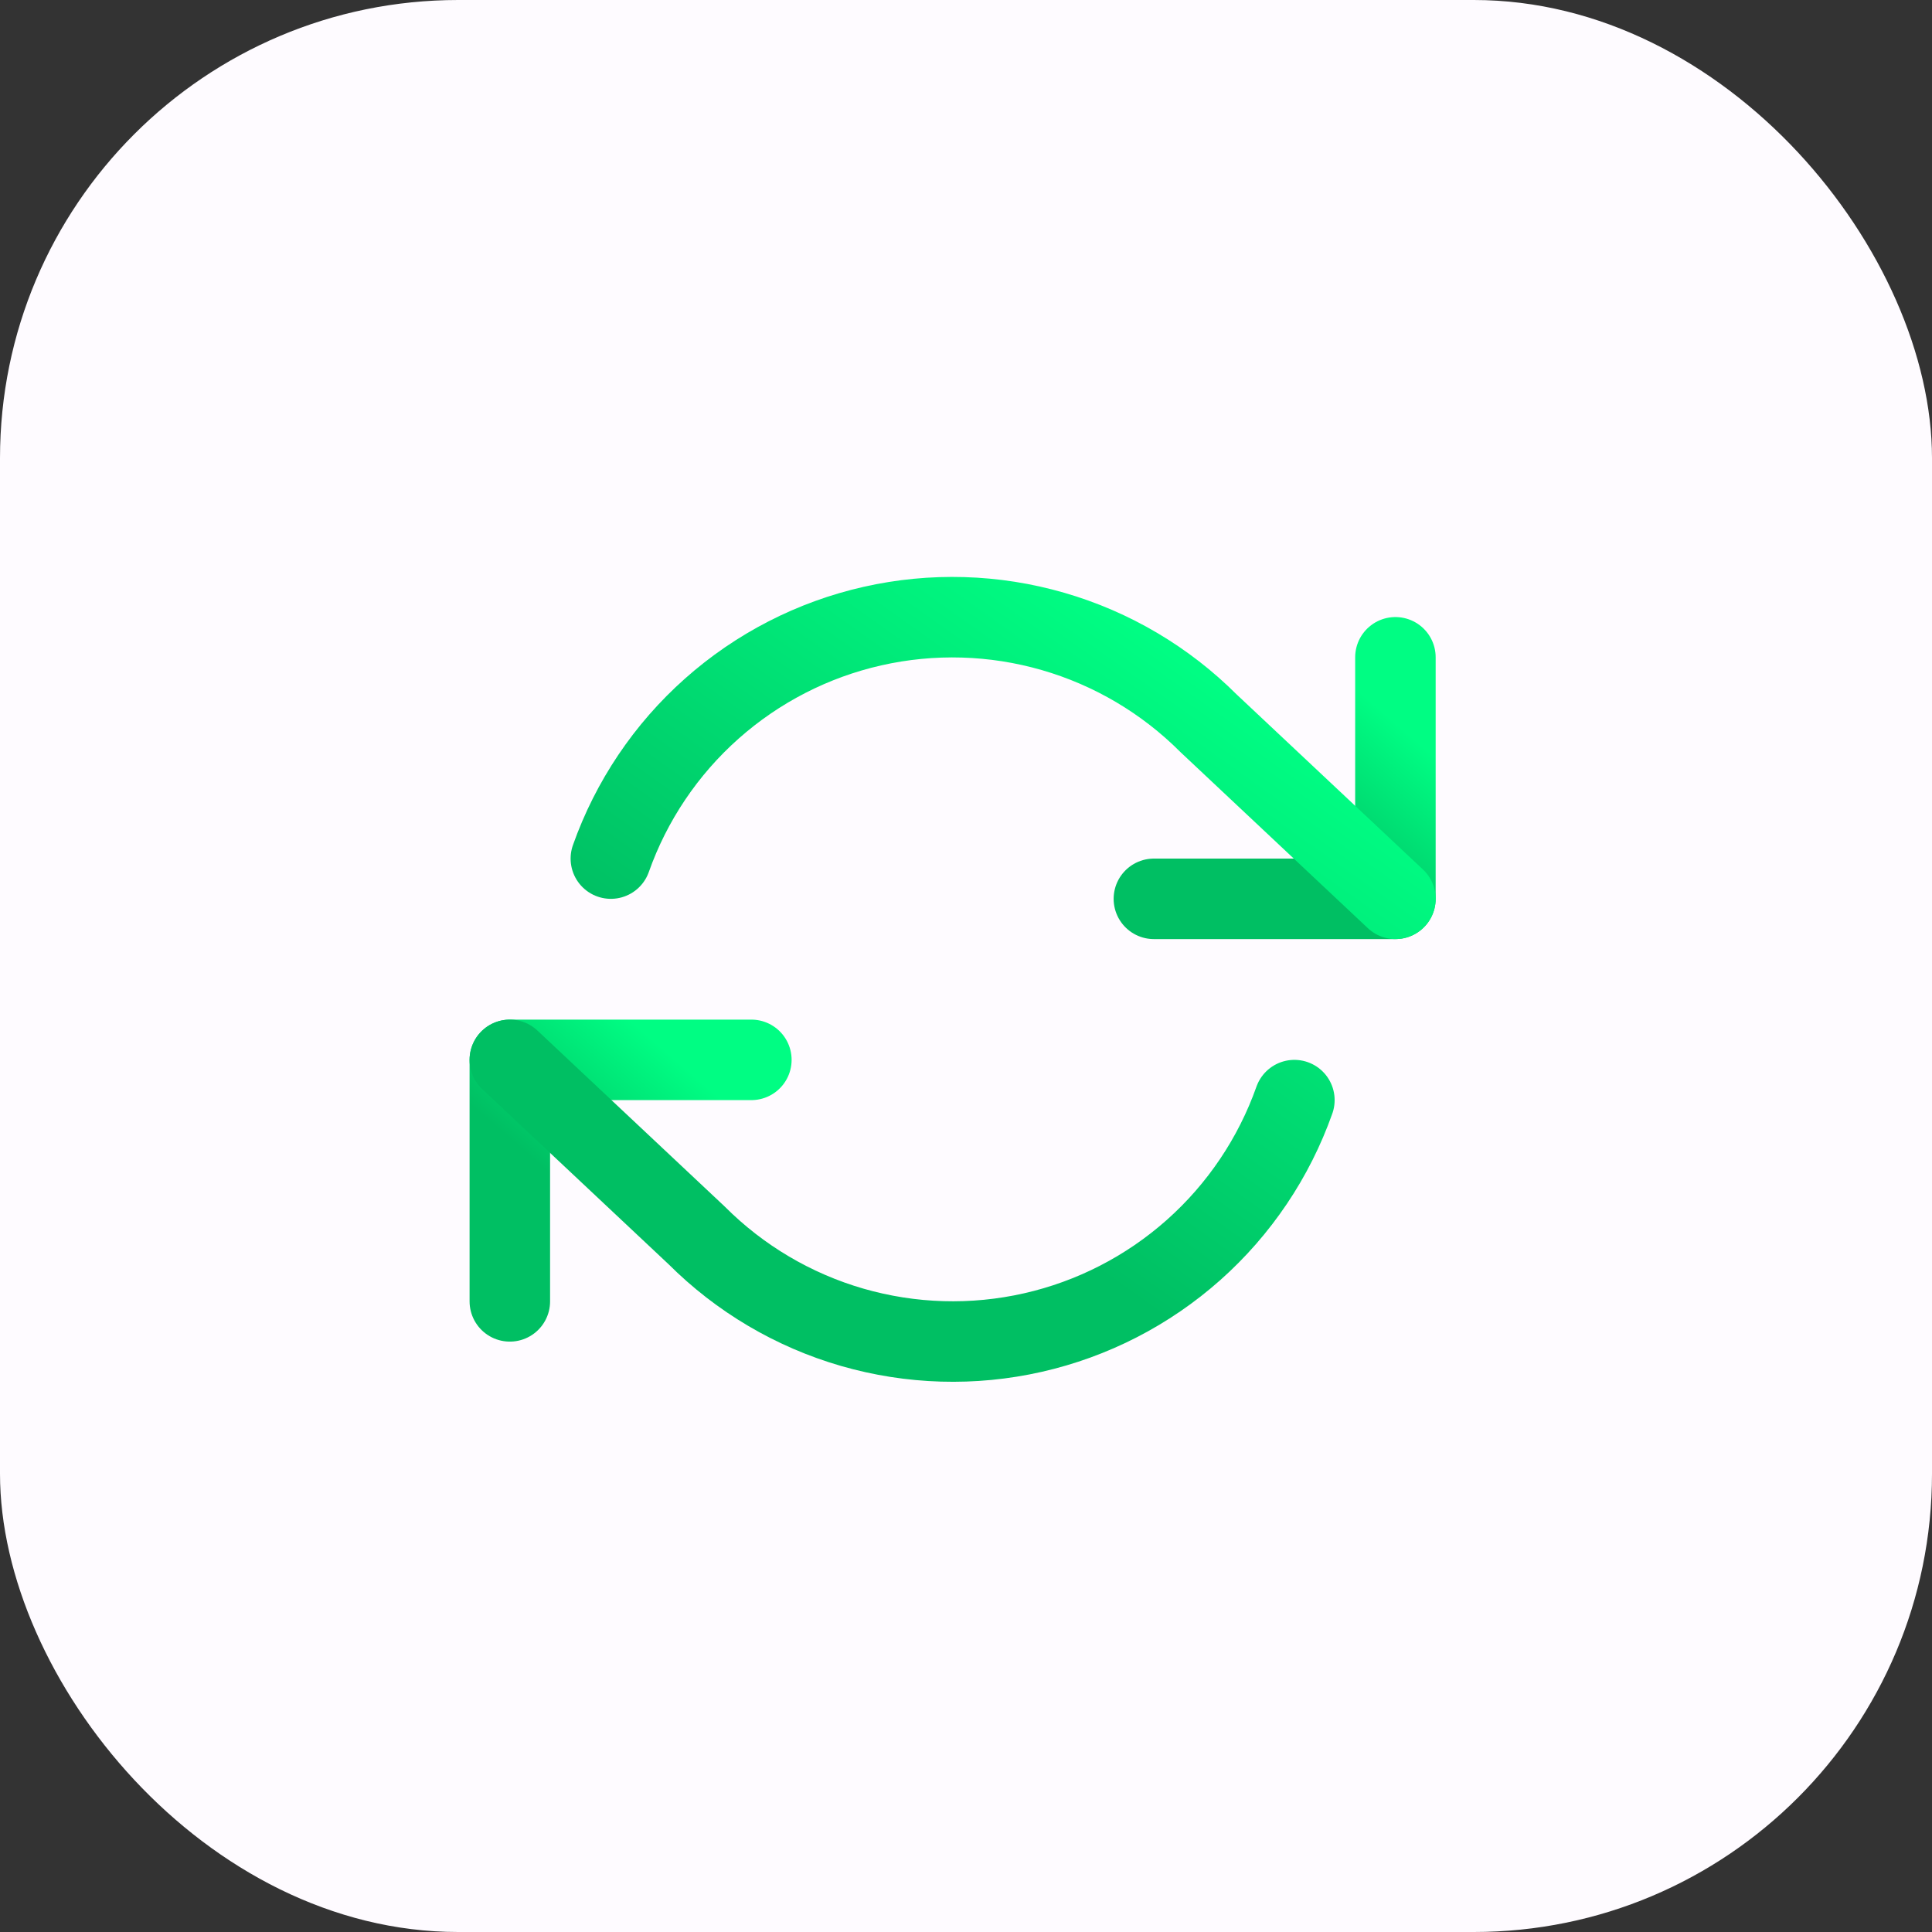 <svg width="72" height="72" viewBox="0 0 72 72" fill="none" xmlns="http://www.w3.org/2000/svg">
<rect x="0" y="0" width="72" height="72" fill="#333333" stroke="none"/>
<g id="icon-transfer" clip-path="url(#clip0_241_311)">
<rect id="Rectangle 1006" width="72" height="72" rx="17.077" fill="#FEFBFF"/>
<g id="Group 484">
<path id="Vector" d="M52.003 24.496V33.497H43.002" stroke="url(#paint0_linear_241_311)" stroke-width="3" stroke-linecap="round" stroke-linejoin="round"/>
<path id="Vector_2" d="M19 48.498V39.498H28.001" stroke="url(#paint1_linear_241_311)" stroke-width="3" stroke-linecap="round" stroke-linejoin="round"/>
<path id="Vector_3" d="M22.765 31.997C23.526 29.847 24.819 27.925 26.524 26.41C28.229 24.895 30.289 23.836 32.514 23.333C34.738 22.83 37.054 22.898 39.245 23.532C41.435 24.165 43.43 25.344 45.042 26.957L52.003 33.497M19 39.498L25.961 46.038C27.573 47.651 29.567 48.83 31.758 49.464C33.949 50.097 36.265 50.166 38.489 49.662C40.714 49.159 42.774 48.1 44.479 46.585C46.184 45.07 47.477 43.148 48.238 40.998" stroke="url(#paint2_linear_241_311)" stroke-width="3" stroke-linecap="round" stroke-linejoin="round"/>
</g>
</g>
<defs>
<linearGradient id="paint0_linear_241_311" x1="50.608" y1="25.711" x2="44.712" y2="32.507" gradientUnits="userSpaceOnUse">
<stop stop-color="#00FD83"/>
<stop offset="0.7" stop-color="#00BF63"/>
</linearGradient>
<linearGradient id="paint1_linear_241_311" x1="26.606" y1="40.713" x2="20.71" y2="47.508" gradientUnits="userSpaceOnUse">
<stop stop-color="#00FD83"/>
<stop offset="0.7" stop-color="#00BF63"/>
</linearGradient>
<linearGradient id="paint2_linear_241_311" x1="46.887" y1="26.644" x2="30.028" y2="50.402" gradientUnits="userSpaceOnUse">
<stop stop-color="#00FD83"/>
<stop offset="0.7" stop-color="#00BF63"/>
</linearGradient>
<clipPath id="clip0_241_311">
<rect width="72" height="72" fill="white"/>
</clipPath>
</defs>
</svg>
